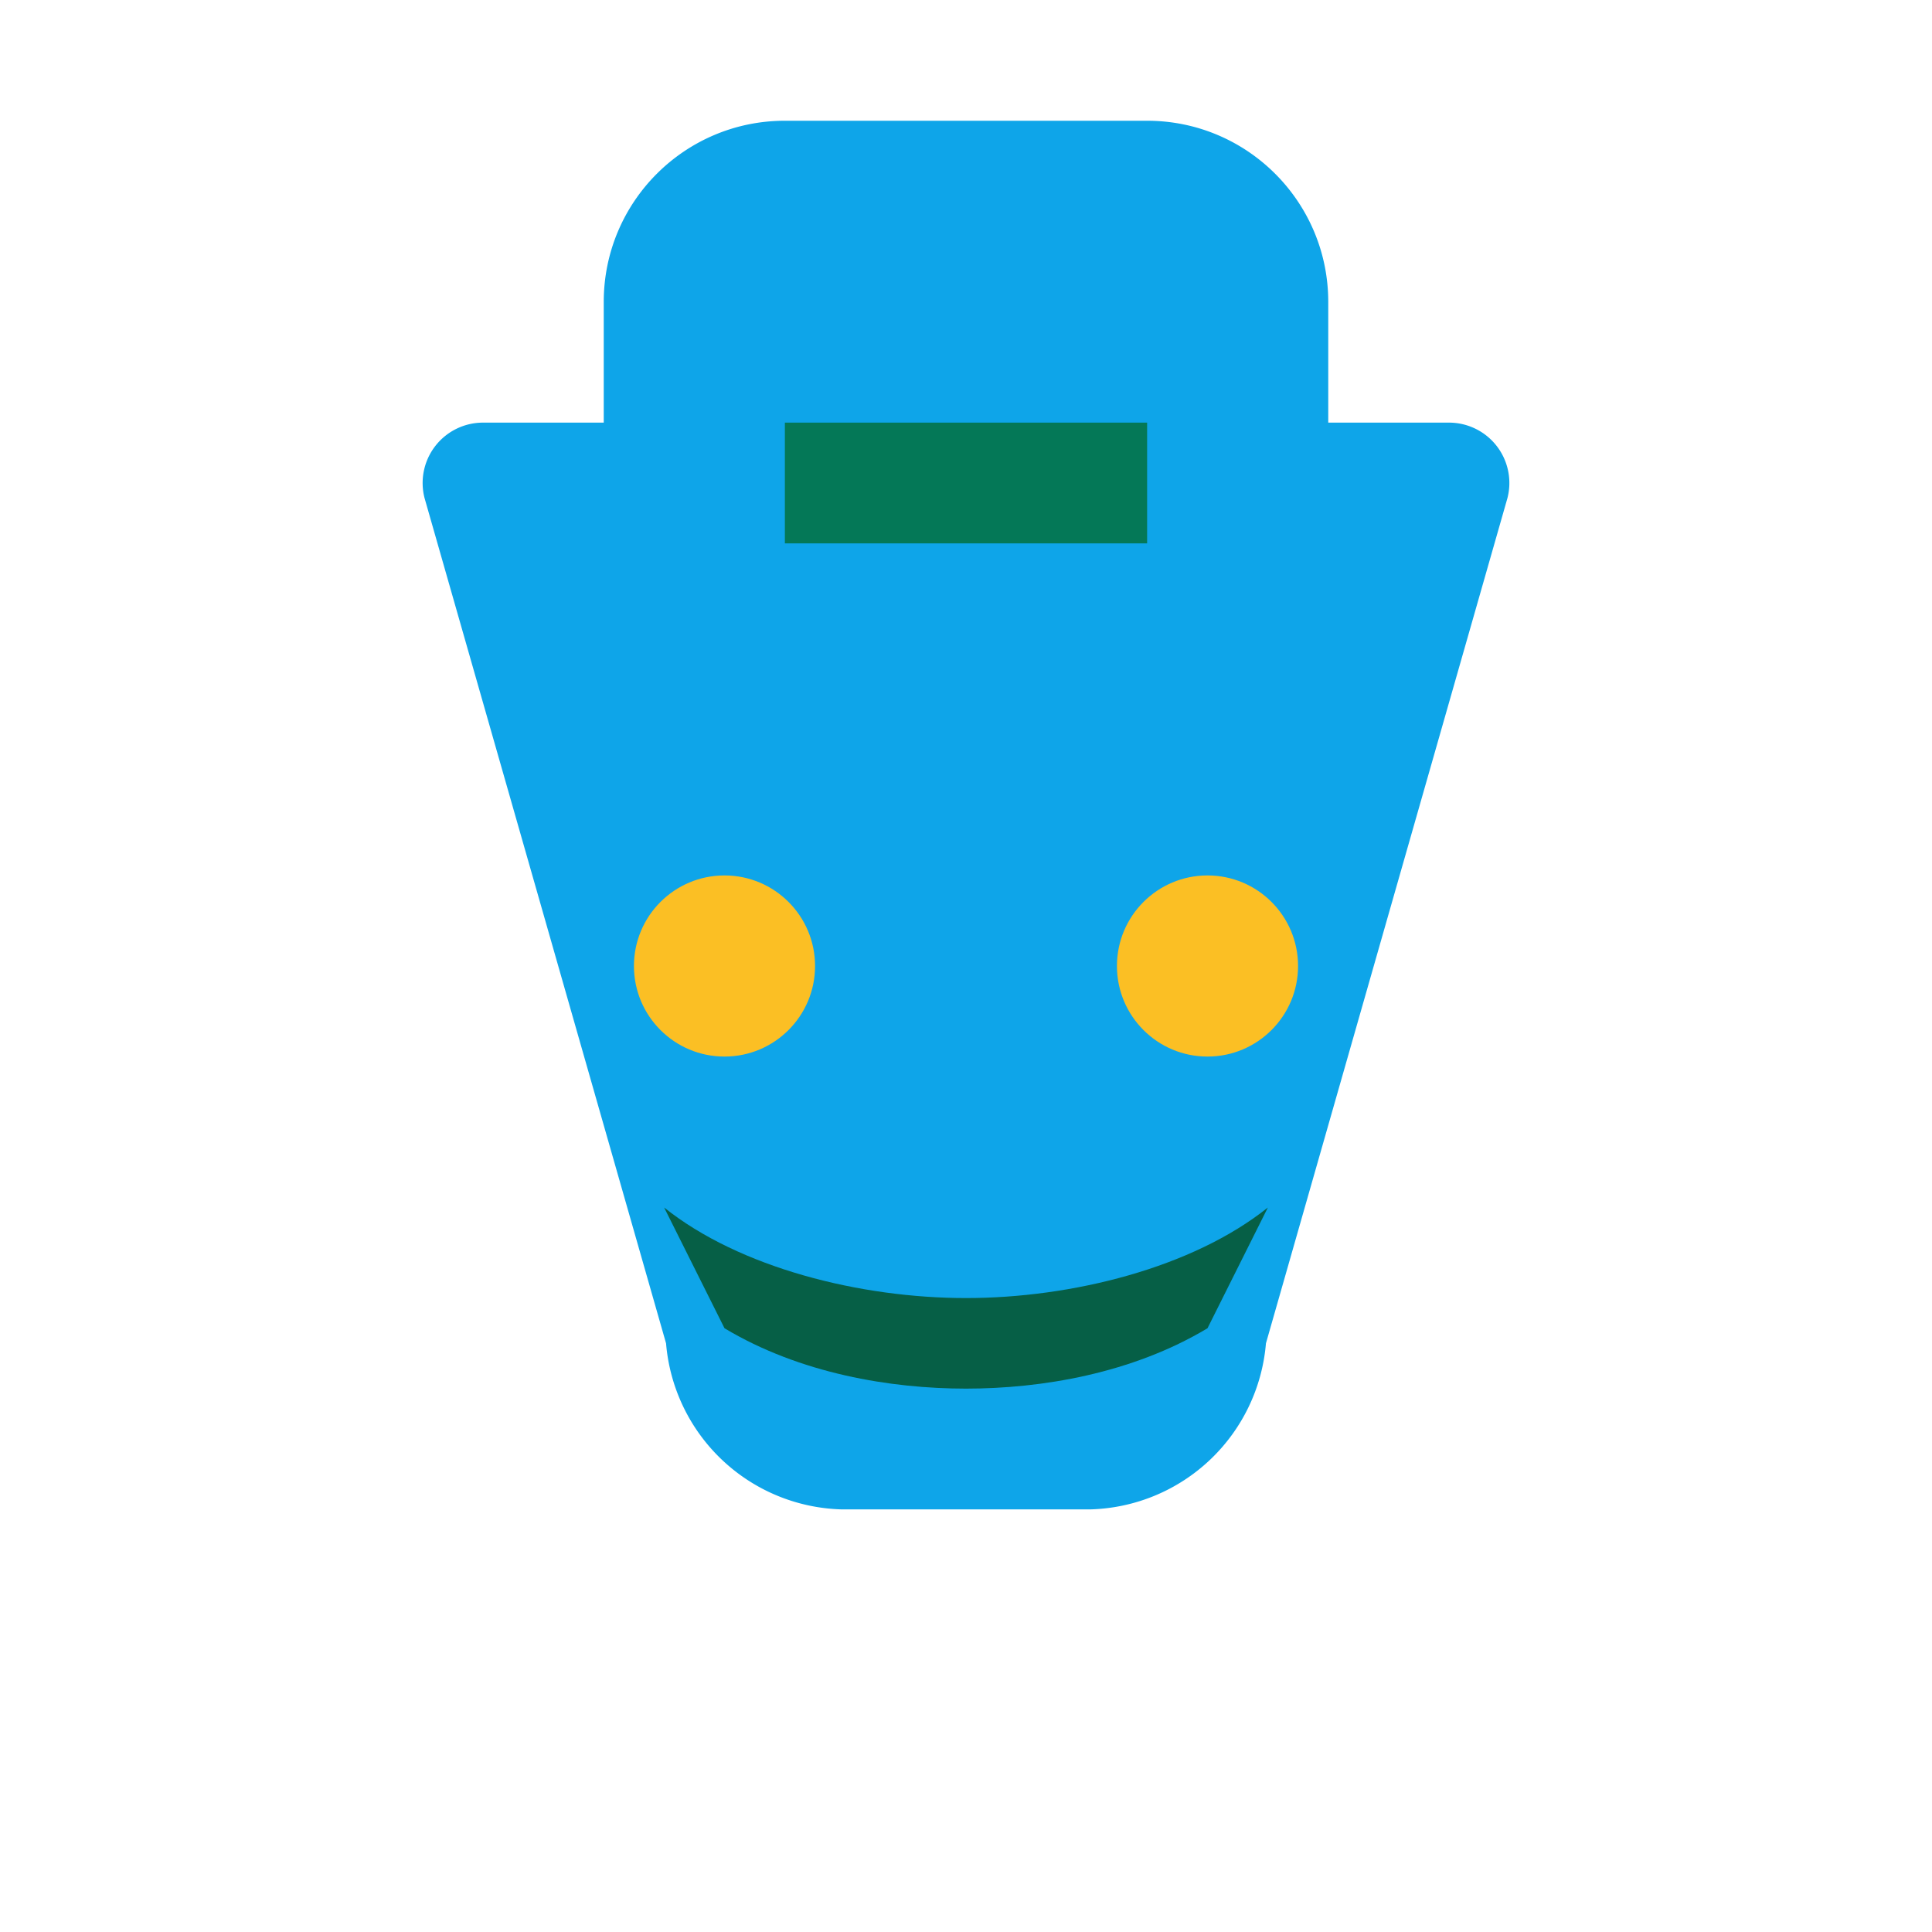 <svg xmlns="http://www.w3.org/2000/svg" viewBox="0 0 64 64">
  <path fill="#0ea5e9" d="M20 10c0-3.314 2.686-6 6-6h12c3.314 0 6 2.686 6 6v4h4a2 2 0 0 1 1.936 2.5l-8 28A6 6 0 0 1 36.136 50H27.864A6 6 0 0 1 22.064 44.5l-8-28A2 2 0 0 1 16 14h4v-4z"/>
  <path fill="#047857" d="M26 14h12v4H26z"/>
  <circle cx="24" cy="32" r="3" fill="#fbbf24"/>
  <circle cx="40" cy="32" r="3" fill="#fbbf24"/>
  <path fill="#065f46" d="M22 40c2.5 2 6.5 3 10 3s7.5-1 10-3l-2 4c-2.5 1.5-5.5 2-8 2s-5.5-.5-8-2l-2-4z"/>
</svg>